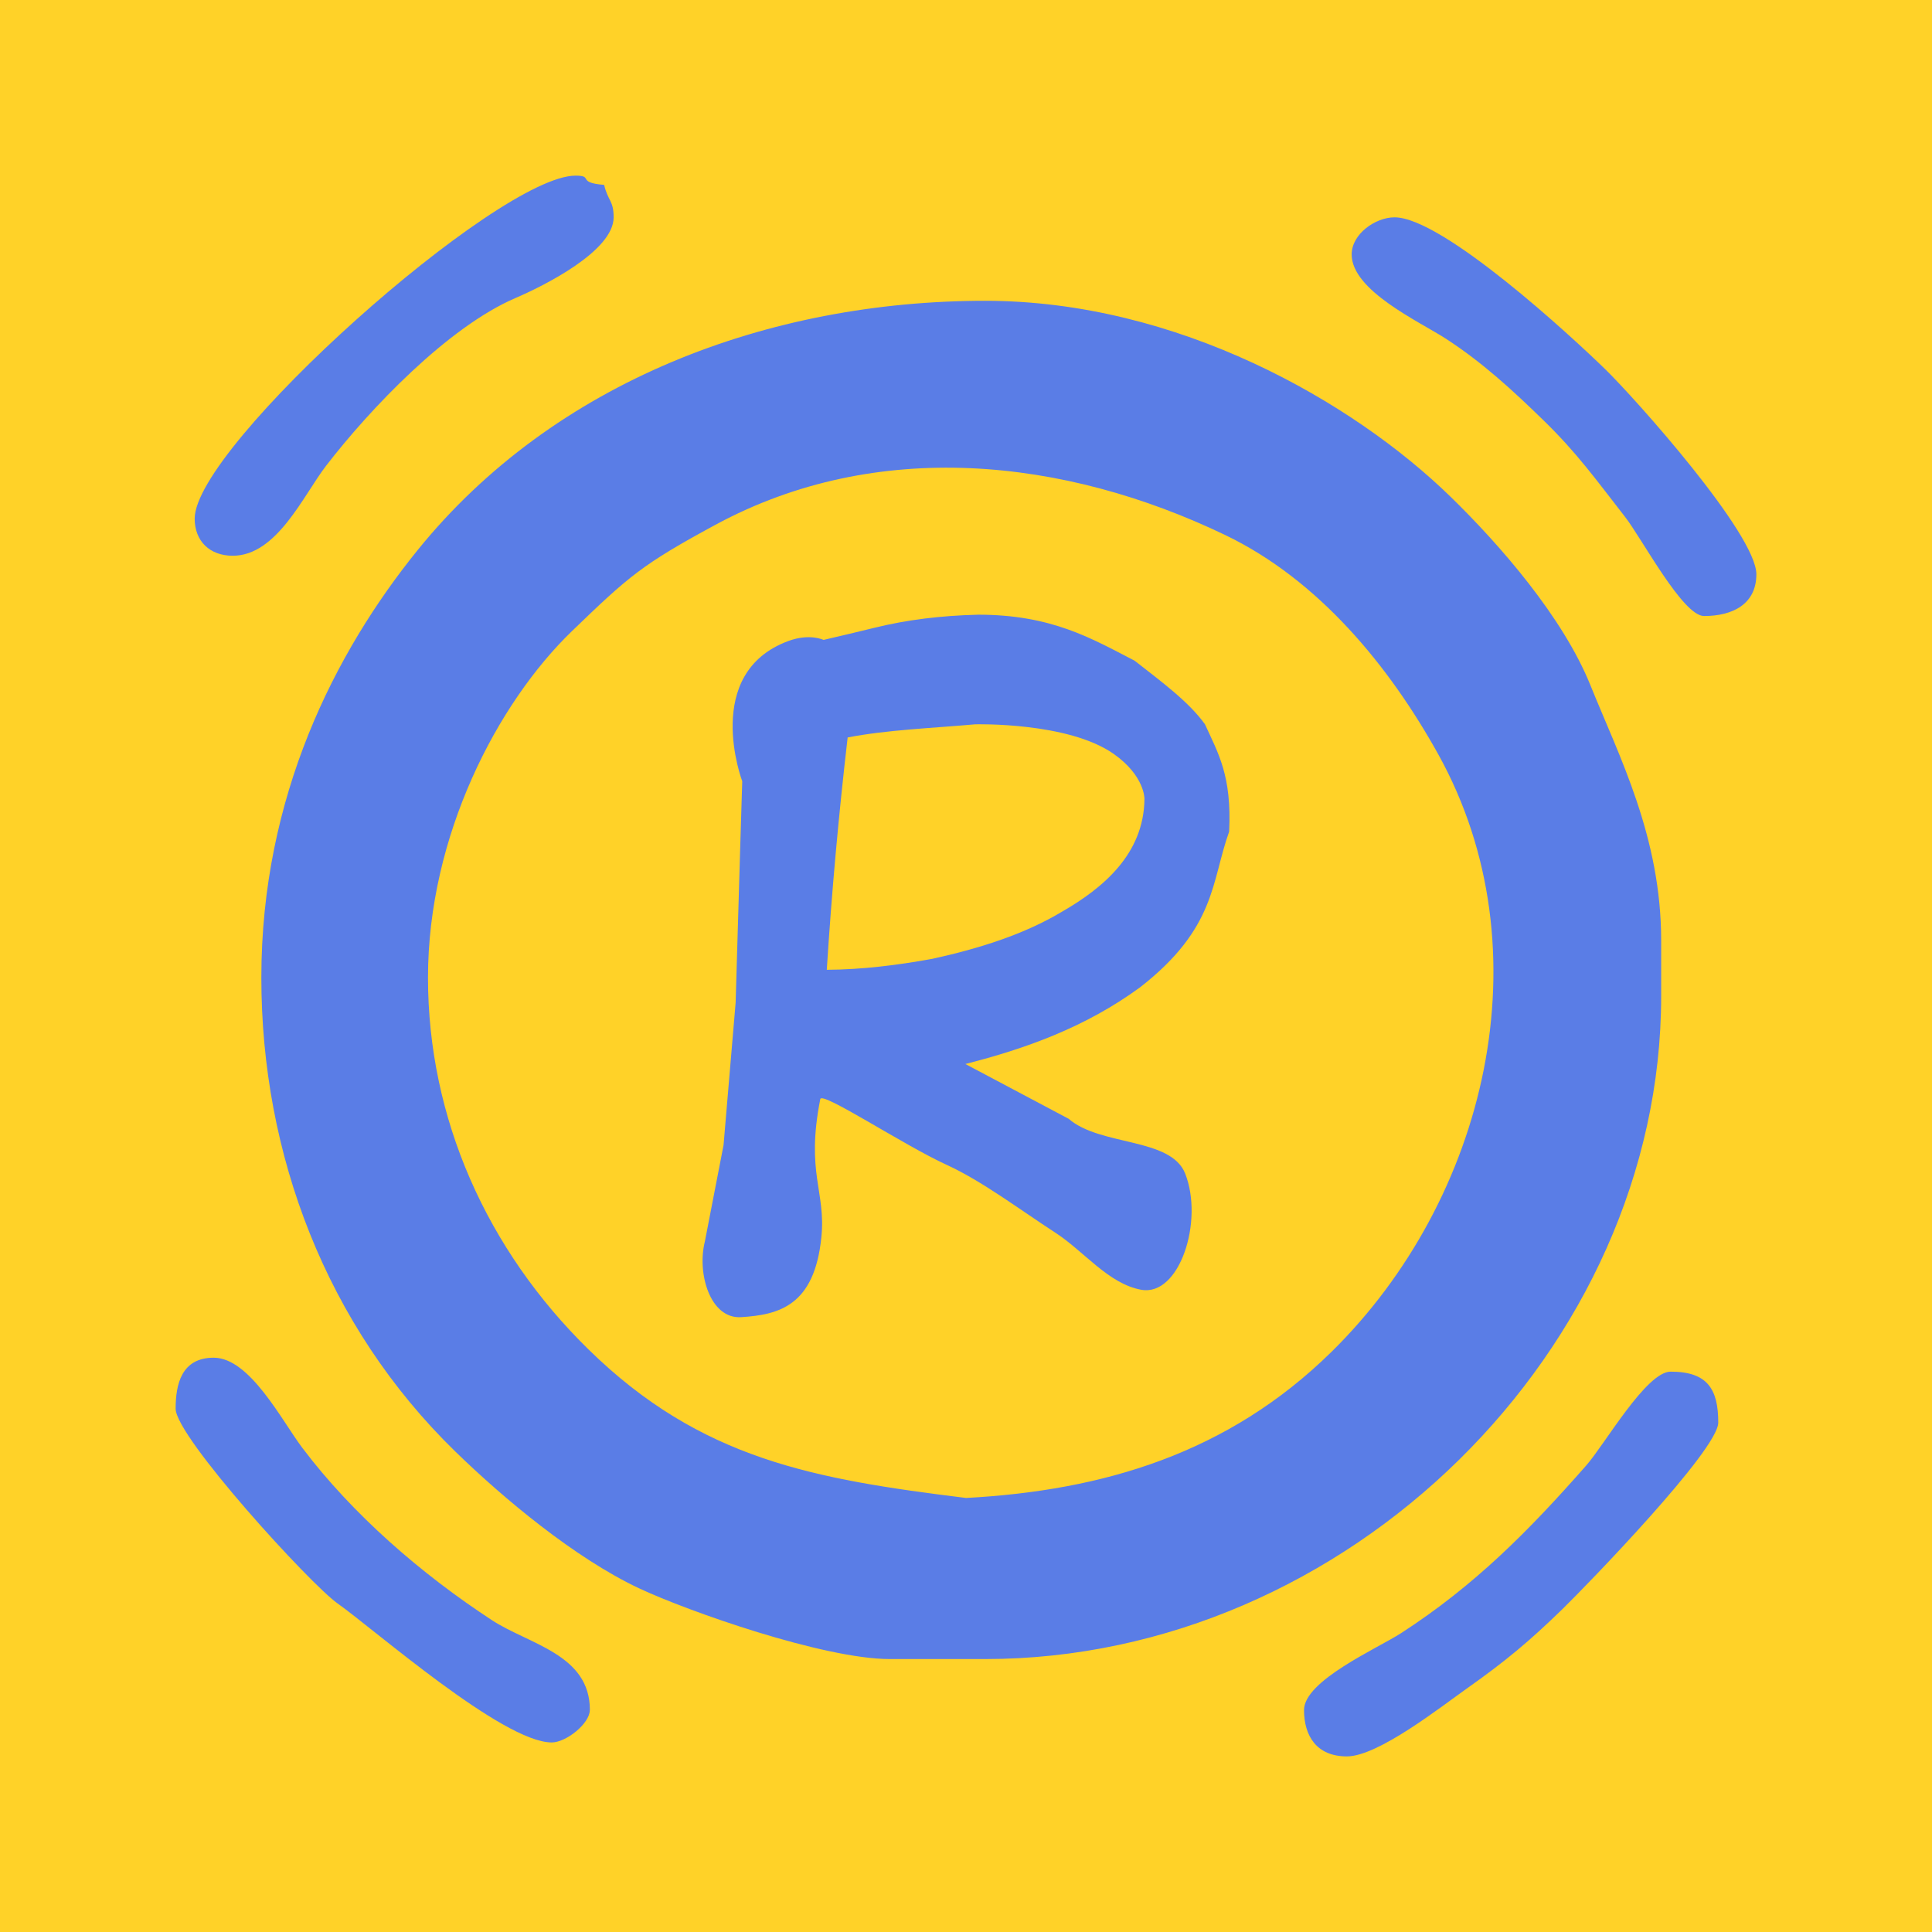 <?xml version="1.0" encoding="UTF-8" standalone="no"?>
<!-- Created with Inkscape (http://www.inkscape.org/) -->

<svg
   xmlns:osb="http://www.openswatchbook.org/uri/2009/osb"
   xmlns:dc="http://purl.org/dc/elements/1.1/"
   xmlns:cc="http://creativecommons.org/ns#"
   xmlns:rdf="http://www.w3.org/1999/02/22-rdf-syntax-ns#"
   xmlns:svg="http://www.w3.org/2000/svg"
   xmlns="http://www.w3.org/2000/svg"
   xmlns:sodipodi="http://sodipodi.sourceforge.net/DTD/sodipodi-0.dtd"
   xmlns:inkscape="http://www.inkscape.org/namespaces/inkscape"
   width="55"
   height="55"
   id="svg3827"
   version="1.1"
   inkscape:version="0.48.4 r9939"
   sodipodi:docname="rodion.svg">
  <defs
     id="defs3829">
    <linearGradient
       id="linearGradient3774"
       osb:paint="solid">
      <stop
         style="stop-color:#000000;stop-opacity:1;"
         offset="0"
         id="stop3776" />
    </linearGradient>
  </defs>
  <sodipodi:namedview
     id="base"
     pagecolor="#ffffff"
     bordercolor="#666666"
     borderopacity="1.0"
     inkscape:pageopacity="0.0"
     inkscape:pageshadow="2"
     inkscape:zoom="11.313709"
     inkscape:cx="35.984327"
     inkscape:cy="29.045783"
     inkscape:document-units="px"
     inkscape:current-layer="layer5"
     showgrid="false"
     inkscape:window-width="1307"
     inkscape:window-height="861"
     inkscape:window-x="289"
     inkscape:window-y="37"
     inkscape:window-maximized="0" />
  <g
     inkscape:groupmode="layer"
     id="layer1"
     inkscape:label="background">
    <g
       id="g2508"
       transform="translate(-15.875,-12.625)"
       style="fill:#ffd228;fill-opacity:1">
      <rect
         style="fill:#ffd228;fill-opacity:1;fill-rule:nonzero;stroke:none"
         id="rect3269"
         y="12.625"
         x="15.875"
         height="55"
         width="55" />
    </g>
  </g>
  <g
     inkscape:groupmode="layer"
     id="layer5"
     inkscape:label="logo"
     style="display:inline">
    <g
       id="g3853" />
    <path
       id="path3790"
       style="fill:#5a7de6;fill-opacity:1;stroke:none"
       d="m 27.825,17.5 c -1.022,0.025 -2.009,0.142 -2.941,0.374 -0.467,0.115 -0.943,0.228 -1.439,0.343 0,0 -0.394,-0.193 -1.001,0.031 -2.478,0.915 -1.314,3.993 -1.314,3.993 l -0.063,2.059 -0.125,4.243 -0.344,4.056 -0.532,2.745 c -0.228,0.904 0.149,2.209 1.033,2.153 1.07,-0.068 2.087,-0.318 2.284,-2.277 0.133,-1.311 -0.448,-1.82 -0.031,-3.931 0.046,-0.231 2.367,1.309 3.598,1.872 0.999,0.456 2.08,1.273 3.098,1.934 0.819,0.533 1.507,1.452 2.44,1.622 1.091,0.199 1.785,-1.953 1.252,-3.307 -0.408,-1.035 -2.416,-0.777 -3.317,-1.56 l -2.941,-1.56 c 1.704,-0.433 3.417,-1.043 4.975,-2.184 2.171,-1.691 2.024,-3.015 2.534,-4.43 0.08,-1.6 -0.318,-2.242 -0.688,-3.057 -0.461,-0.645 -1.253,-1.222 -2.002,-1.81 -1.221,-0.629 -2.359,-1.314 -4.474,-1.31 z m -0.063,3.12 c 0,0 2.641,-0.073 3.942,0.842 0.886,0.624 0.876,1.275 0.876,1.279 -0.013,1.57 -1.182,2.543 -2.347,3.213 -1.08,0.647 -2.347,1.046 -3.692,1.342 -1.001,0.182 -2.003,0.306 -3.004,0.312 0.139,-2.207 0.338,-4.407 0.594,-6.614 1.116,-0.217 2.406,-0.265 3.629,-0.374 z M 38.479,7.243 c 0,1.033 1.931,1.912 2.685,2.401 1.038,0.674 1.899,1.468 2.771,2.317 0.954,0.927 1.503,1.696 2.325,2.751 0.482,0.618 1.645,2.825 2.25,2.825 C 49.33,17.537 50,17.194 50,16.349 50,15.202 46.54,11.33 45.696,10.51 44.769,9.606 41.074,6.187 39.699,6.187 c -0.546,0 -1.22,0.477 -1.22,1.056 z M 5.542,14.765 c 0,0.639 0.429,1.056 1.084,1.056 1.257,0 2.01,-1.721 2.656,-2.56 C 10.534,11.636 12.752,9.309 14.677,8.483 c 0.794,-0.34 2.792,-1.333 2.792,-2.296 0,-0.479 -0.161,-0.463 -0.271,-0.924 -0.798,-0.064 -0.283,-0.263 -0.813,-0.263 -2.211,0 -10.843,7.698 -10.843,9.765 z m 36.229,33.294 c 1.085,-0.767 1.773,-1.341 2.705,-2.248 0.704,-0.686 4.439,-4.537 4.439,-5.312 0,-0.952 -0.304,-1.451 -1.356,-1.451 -0.693,0 -1.876,2.073 -2.404,2.673 -1.629,1.853 -3.166,3.409 -5.267,4.77 -0.671,0.434 -2.765,1.351 -2.765,2.19 0,0.725 0.349,1.32 1.22,1.32 0.887,0 2.665,-1.402 3.428,-1.942 z M 12.184,27.83 c 0,-4.038 1.98,-7.82 4.1,-9.865 1.615,-1.558 1.986,-1.89 4.079,-3.023 4.59,-2.483 9.923,-1.917 14.518,0.29 2.671,1.284 4.676,3.744 6.062,6.239 3.099,5.582 1.371,12.681 -3.04,17.015 -2.943,2.893 -6.502,3.948 -10.401,4.158 C 23.184,42.109 19.959,41.553 16.758,38.42 13.859,35.582 12.184,31.837 12.184,27.83 z m 0.78,13.494 c 1.372,1.336 3.403,3.031 5.223,3.889 1.392,0.655 5.264,2.017 7.145,2.017 l 2.711,0 c 10.325,0 19.247,-8.842 19.247,-18.872 l 0,-1.583 c 0,-2.948 -1.188,-5.222 -2.017,-7.275 -0.779,-1.928 -2.568,-3.986 -3.981,-5.361 -2.778,-2.706 -7.772,-5.576 -13.249,-5.576 -6.146,0 -12.26,2.283 -16.156,7.1 -2.358,2.916 -4.447,7.019 -4.447,12.167 0,5.024 1.841,9.909 5.524,13.494 z m 3.829,7.357 c 0,-1.59 -1.738,-1.869 -2.792,-2.56 -2.005,-1.312 -3.961,-3.004 -5.397,-4.907 C 8.022,40.442 7.112,38.651 6.084,38.651 5.16,38.651 5,39.419 5,40.103 c 0,0.8 3.836,4.997 4.608,5.542 1.04,0.735 4.71,3.959 6.099,3.959 0.409,0 1.084,-0.538 1.084,-0.924 z" />
  </g>
</svg>
